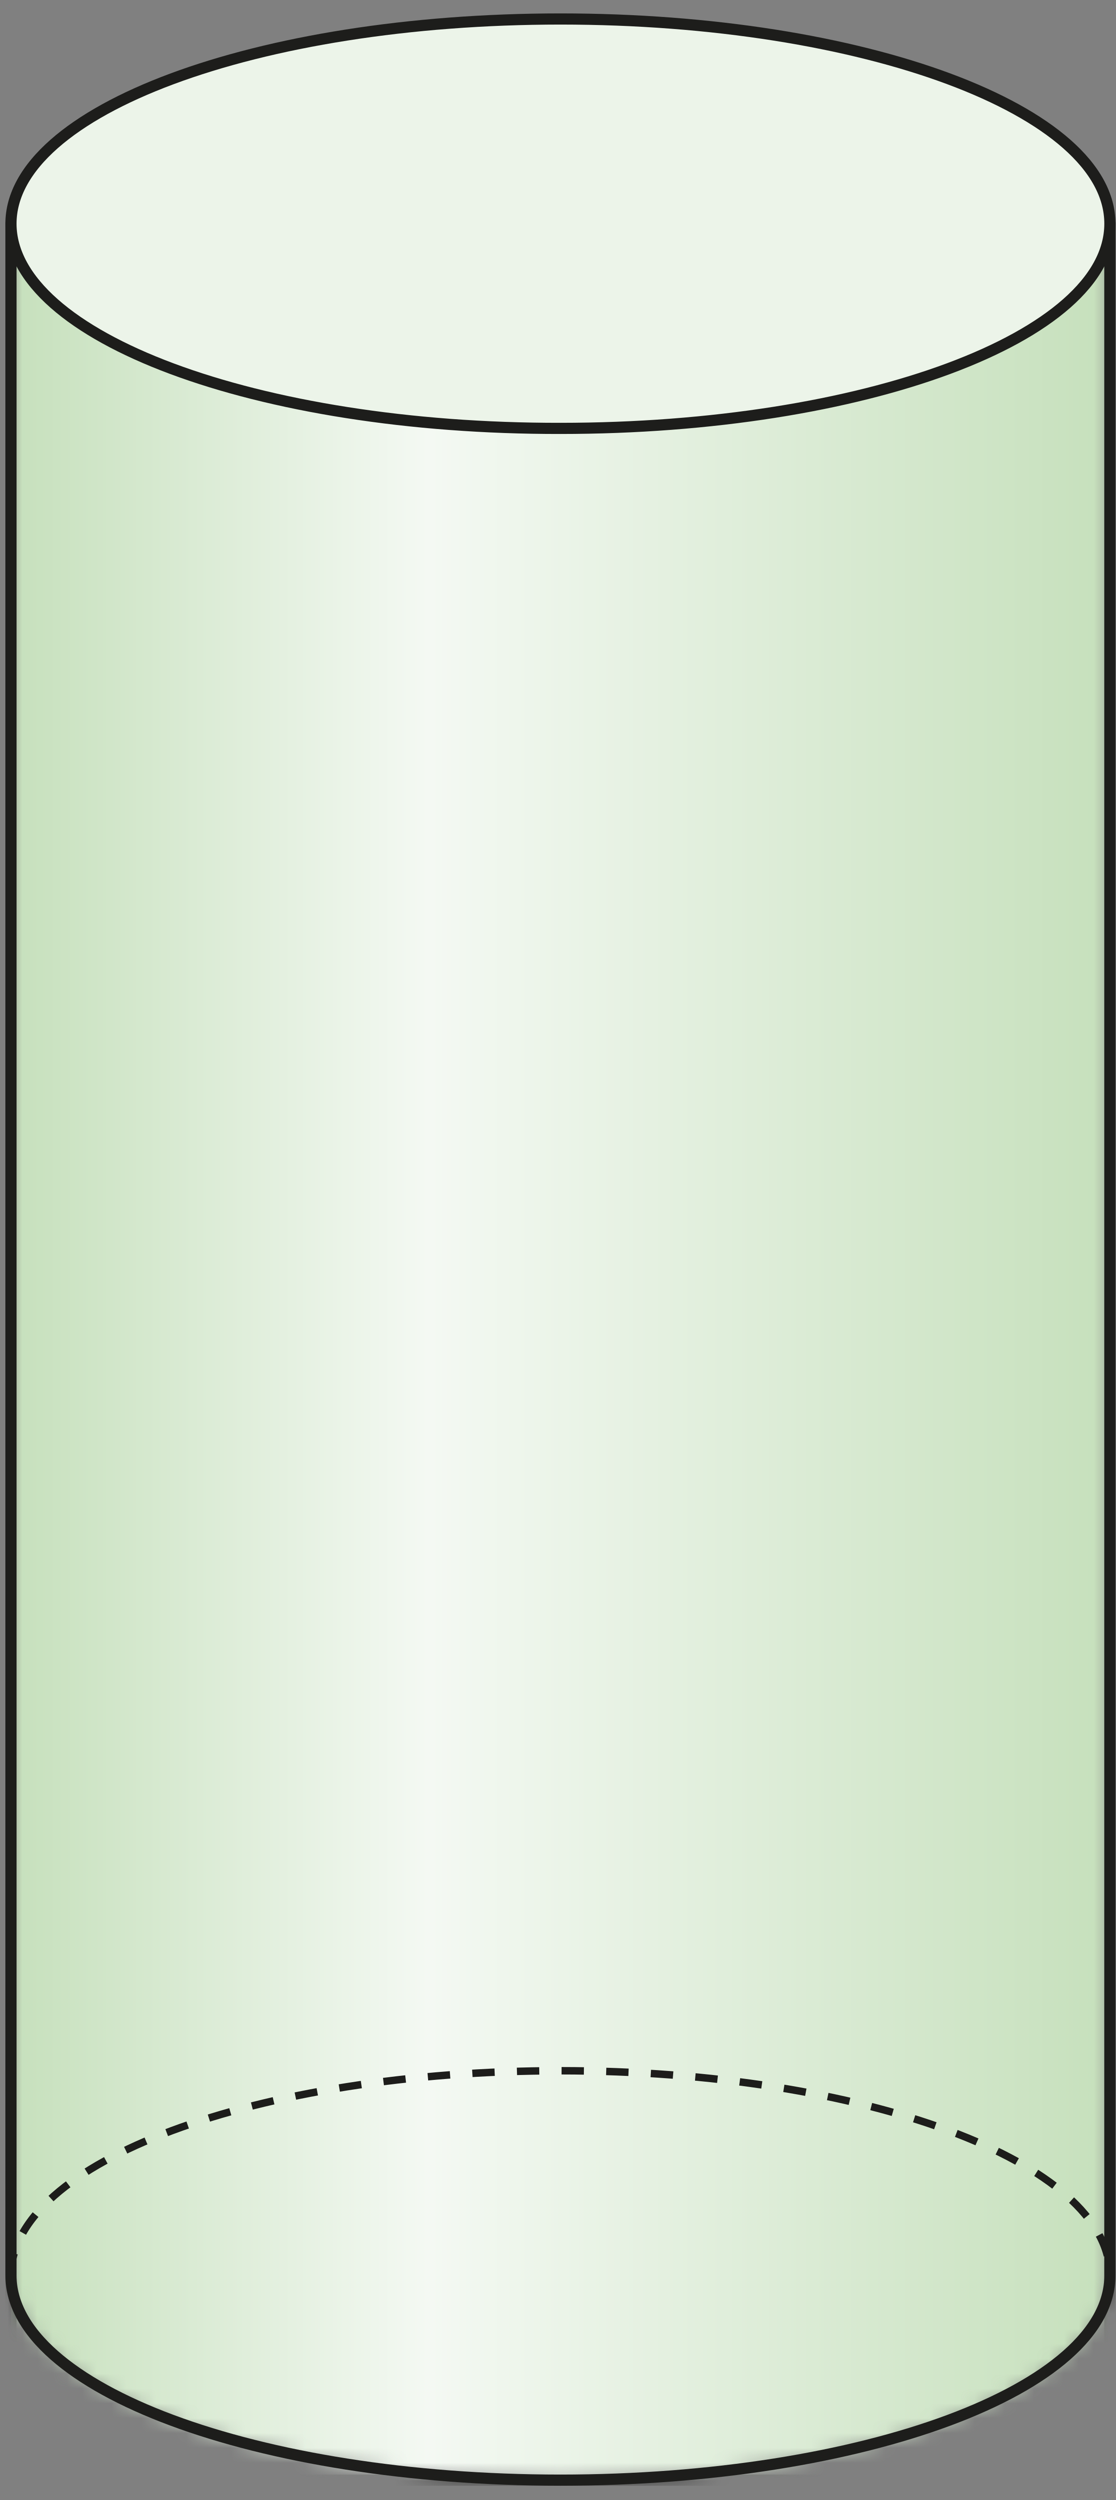 <svg width="75" height="168" viewBox="0 0 75 168" fill="none" xmlns="http://www.w3.org/2000/svg">
<rect x="0" y="0" width="75" height="168" fill="#808080" stroke="none"/>
<mask id="mask0_12398_21401" style="mask-type:luminance" maskUnits="userSpaceOnUse" x="0" y="15" width="75" height="152">
<path d="M0.735 15.039V152.914C0.735 160.521 17.271 166.67 37.662 166.67C58.053 166.67 74.588 160.521 74.588 152.914V15.039H0.735Z" fill="white"/>
</mask>
<g mask="url(#mask0_12398_21401)">
<path d="M74.589 15.039H0.736V166.669H74.589V15.039Z" fill="url(#paint0_linear_12398_21401)"/>
</g>
<mask id="mask1_12398_21401" style="mask-type:luminance" maskUnits="userSpaceOnUse" x="0" y="15" width="75" height="152">
<path d="M0.735 15.039V152.914C0.735 160.521 17.271 166.67 37.662 166.67C58.053 166.67 74.588 160.521 74.588 152.914V15.039H0.735Z" fill="white"/>
</mask>
<g mask="url(#mask1_12398_21401)">
<path d="M74.589 15.039H0.736V166.669H74.589V15.039Z" stroke="#1D1D1B" stroke-width="0.75" stroke-miterlimit="10" stroke-linejoin="round"/>
</g>
<path d="M0.737 15.035V152.909C0.737 160.517 17.273 166.666 37.664 166.666C58.055 166.666 74.59 160.517 74.59 152.909V15.035H0.737Z" stroke="#1D1D1B" stroke-width="0.75" stroke-miterlimit="10" stroke-linejoin="round"/>
<path d="M0.737 15.032C0.737 7.424 17.273 1.276 37.664 1.276C58.055 1.276 74.59 7.424 74.59 15.032C74.59 22.64 58.055 28.788 37.664 28.788C17.273 28.823 0.737 22.64 0.737 15.032Z" fill="#ECF4E9"/>
<path d="M0.737 15.032C0.737 7.424 17.273 1.276 37.664 1.276C58.055 1.276 74.59 7.424 74.59 15.032C74.59 22.64 58.055 28.788 37.664 28.788C17.273 28.823 0.737 22.64 0.737 15.032Z" stroke="#1D1D1B" stroke-width="0.75" stroke-miterlimit="10" stroke-linejoin="round"/>
<path d="M0.737 152.91C0.737 145.302 17.273 139.154 37.664 139.154C58.055 139.154 74.59 145.302 74.59 152.91" stroke="#1D1D1B" stroke-width="0.5" stroke-linejoin="round" stroke-dasharray="1.5 1.5"/>
<defs>
<linearGradient id="paint0_linear_12398_21401" x1="0.738" y1="90.776" x2="74.588" y2="90.776" gradientUnits="userSpaceOnUse">
<stop stop-color="#C6E0BC"/>
<stop offset="0.38" stop-color="#F4F9F3"/>
<stop offset="1" stop-color="#C6E0BC"/>
</linearGradient>
</defs>
</svg>
